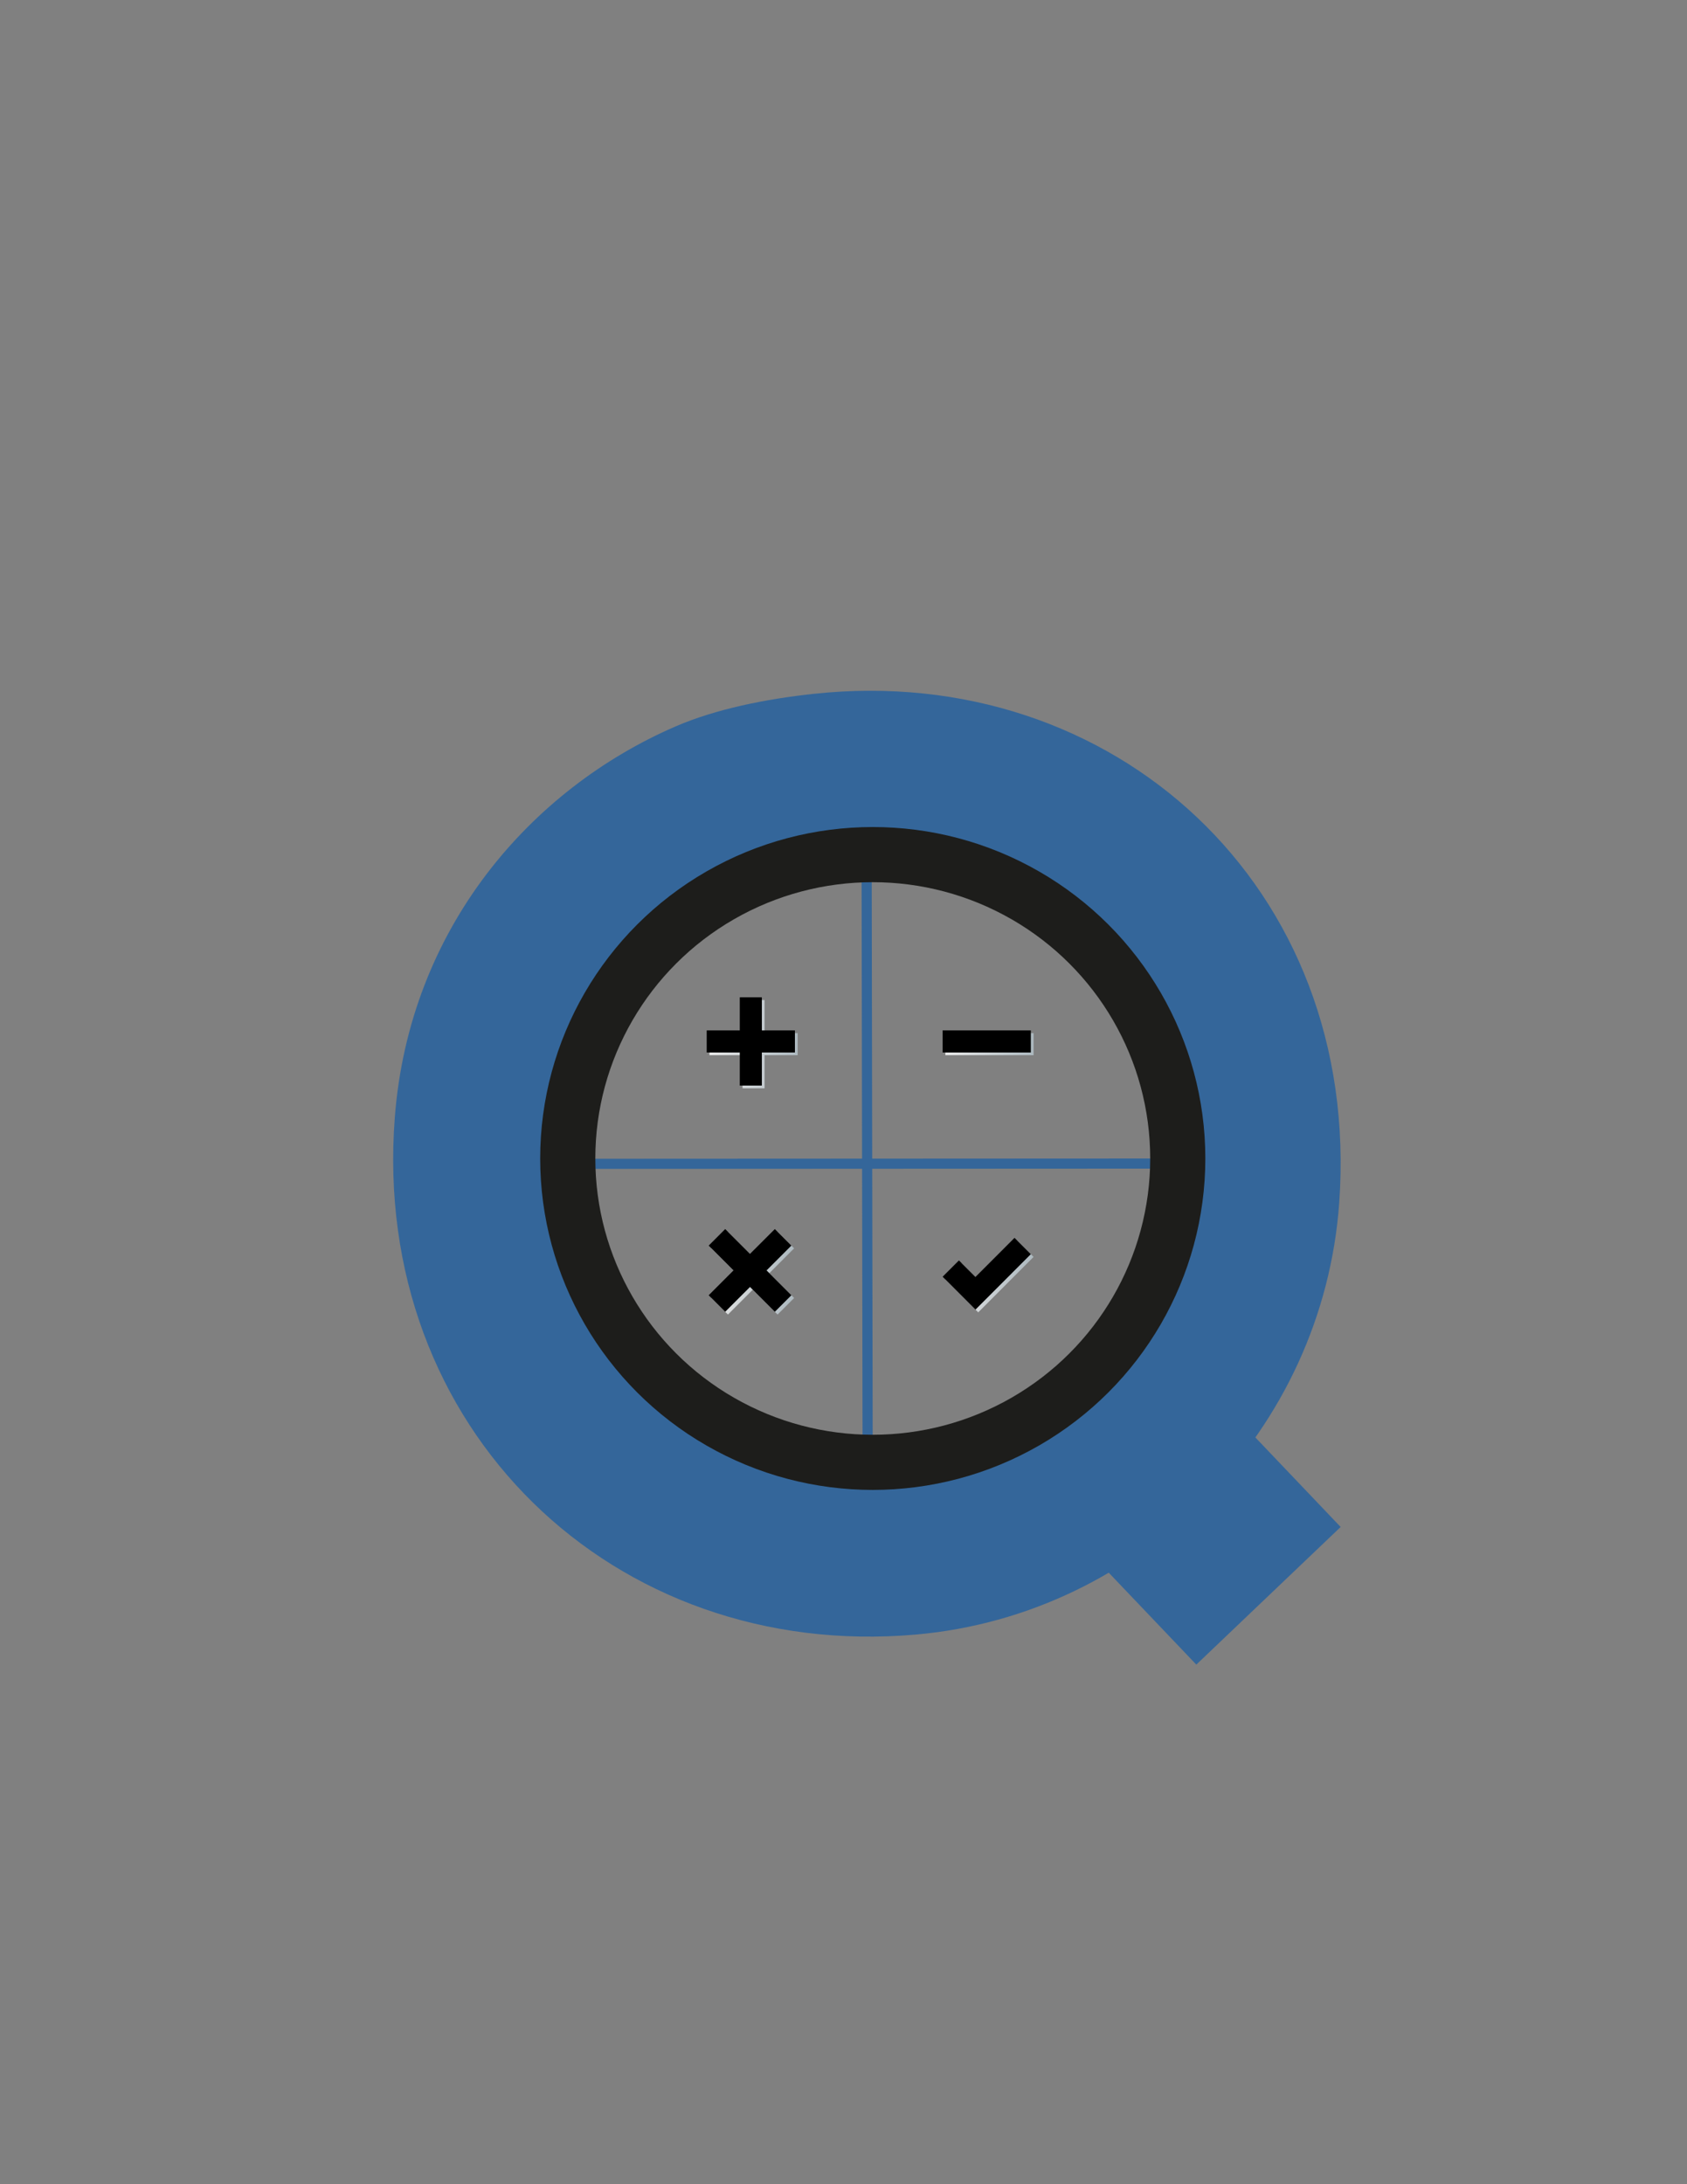 <?xml version="1.0" encoding="utf-8"?>
<!-- Generator: Adobe Illustrator 15.0.2, SVG Export Plug-In . SVG Version: 6.00 Build 0)  -->
<!DOCTYPE svg PUBLIC "-//W3C//DTD SVG 1.1//EN" "http://www.w3.org/Graphics/SVG/1.1/DTD/svg11.dtd">
<svg version="1.1" id="Layer_1" xmlns="http://www.w3.org/2000/svg" xmlns:xlink="http://www.w3.org/1999/xlink" x="0px" y="0px"
	 width="612px" height="792px" viewBox="0 0 612 792" enable-background="new 0 0 612 792" xml:space="preserve">
<rect x="0" y="0" width="612" height="792" fill="#808080" stroke="none"/>
<path fill="#34669A" d="M295.332,251.573c108.482-11.593,198.726,69.791,190.5,184.593
	c-5.893,82.299-71.459,149.313-153.581,156.534c-109.471,9.628-197.736-74.487-189.023-187.546
	c5.287-68.684,49.353-119.056,101.895-141.768C259.683,257.096,277.906,253.433,295.332,251.573z M316.006,532.154
	c57.697-0.812,109.279-49.914,109.279-110.756c0-61.359-47.817-114.492-118.14-109.279c-60.059,4.46-103.372,46.68-103.372,109.279
	C203.773,489.165,258.826,532.966,316.006,532.154z"/>
<polyline fill="#34669A" points="361.975,528.033 414.336,478.126 486.354,553.689 433.991,603.596 "/>
<line fill="none" x1="314.493" y1="303.642" x2="314.493" y2="303.646"/>
<polyline fill="#34669A" points="312.541,303.655 316.209,303.646 316.615,540.255 312.945,540.26 "/>
<polyline fill="#34669A" points="432.793,420.07 432.798,423.738 196.188,423.854 196.188,420.185 "/>
<g id="Plus_-_Grey">
	<linearGradient id="SVGID_1_" gradientUnits="userSpaceOnUse" x1="257.375" y1="378.633" x2="289.375" y2="378.633">
		<stop  offset="0" style="stop-color:#FFFFFF"/>
		<stop  offset="1" style="stop-color:#B7C6CE"/>
	</linearGradient>
	<polygon opacity="0.8" fill="url(#SVGID_1_)" points="289.375,374.633 277.375,374.633 277.375,362.633 269.375,362.633 
		269.375,374.633 257.375,374.633 257.375,382.633 269.375,382.633 269.375,394.633 277.375,394.633 277.375,382.633 
		289.375,382.633 	"/>
	<polygon points="288.375,373.632 276.375,373.632 276.375,361.632 268.375,361.632 268.375,373.632 256.375,373.632 
		256.375,381.632 268.375,381.632 268.375,393.632 276.375,393.632 276.375,381.632 288.375,381.632 	"/>
</g>
<g id="Minus_-_Grey">
	<linearGradient id="SVGID_2_" gradientUnits="userSpaceOnUse" x1="342.96" y1="378.633" x2="374.96" y2="378.633">
		<stop  offset="0" style="stop-color:#FFFFFF"/>
		<stop  offset="1" style="stop-color:#B7C6CE"/>
	</linearGradient>
	<rect x="342.96" y="374.633" opacity="0.8" fill="url(#SVGID_2_)" width="32" height="8"/>
	<rect x="341.958" y="373.632" width="32" height="8"/>
</g>
<g id="Delete_-_Grey">
	<linearGradient id="SVGID_3_" gradientUnits="userSpaceOnUse" x1="258.092" y1="461.66" x2="288.092" y2="461.66">
		<stop  offset="0" style="stop-color:#FFFFFF"/>
		<stop  offset="1" style="stop-color:#B7C6CE"/>
	</linearGradient>
	<polygon opacity="0.8" fill="url(#SVGID_3_)" points="288.092,470.667 279.089,461.66 288.088,452.661 282.089,446.671 
		273.086,455.661 264.083,446.662 258.092,452.661 267.091,461.66 258.092,470.667 264.083,476.658 273.086,467.659 
		282.089,476.658 	"/>
	<polygon points="287.091,469.667 278.088,460.659 287.087,451.661 281.088,445.67 272.085,454.66 263.083,445.661 257.091,451.661 
		266.09,460.659 257.091,469.667 263.083,475.657 272.085,466.658 281.088,475.657 	"/>
</g>
<g id="Check_-_Grey">
	<linearGradient id="SVGID_4_" gradientUnits="userSpaceOnUse" x1="342.96" y1="462.856" x2="374.96" y2="462.856">
		<stop  offset="0" style="stop-color:#FFFFFF"/>
		<stop  offset="1" style="stop-color:#B7C6CE"/>
	</linearGradient>
	<polygon opacity="0.8" fill="url(#SVGID_4_)" points="374.96,455.767 369.044,449.856 354.874,464.029 348.876,458.03 
		342.96,463.947 354.866,475.856 354.874,475.84 354.892,475.856 	"/>
	<polygon points="373.958,454.765 368.042,448.855 353.872,463.028 347.874,457.029 341.958,462.946 353.864,474.855 
		353.872,474.839 353.89,474.855 	"/>
</g>
<ellipse fill="none" stroke="#1D1D1B" stroke-width="20" stroke-miterlimit="10" cx="316.615" cy="420.07" rx="110.649" ry="110.182"/>
</svg>
